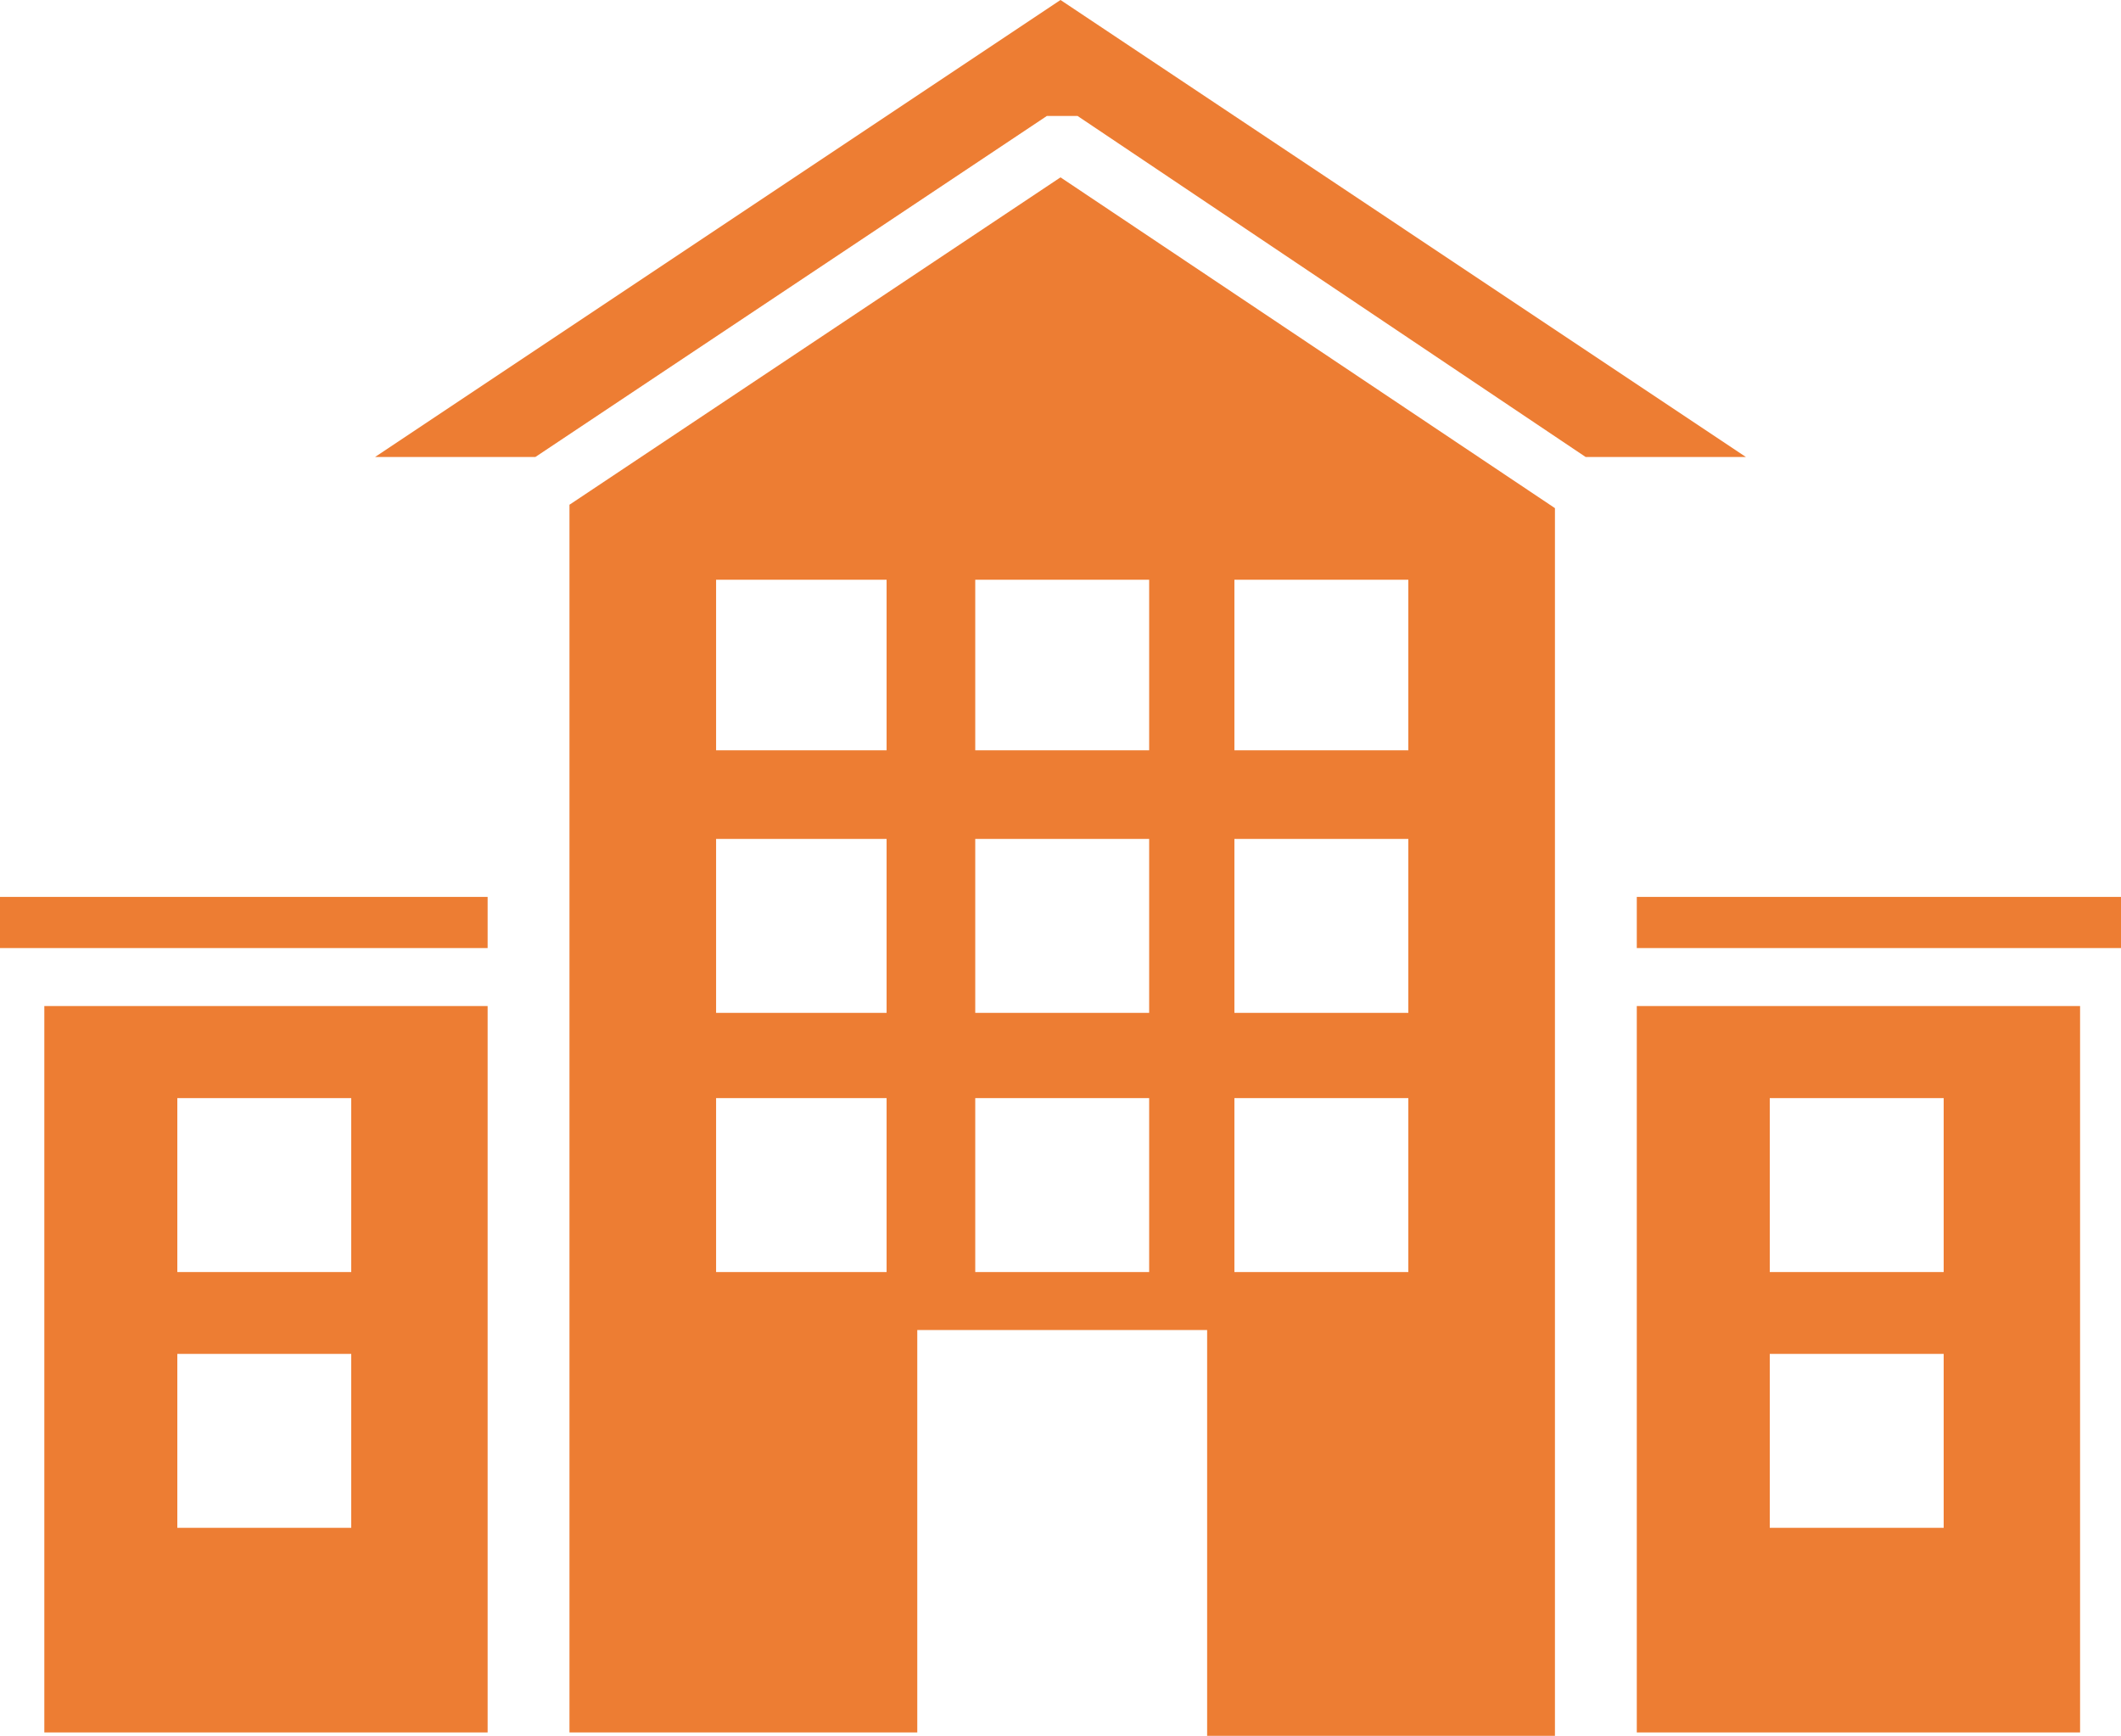 <svg version="1.1"
	 xmlns="http://www.w3.org/2000/svg" xmlns:xlink="http://www.w3.org/1999/xlink" xmlns:a="http://ns.adobe.com/AdobeSVGViewerExtensions/3.0/"
	 x="0px" y="0px" width="62.2px" height="50.9px" viewBox="0 0 62.2 50.9" style="enable-background:new 0 0 62.2 50.9;"
	 xml:space="preserve">
<style type="text/css">
	.st0{fill:#ED7D33;}
</style>
<defs>
</defs>
<g>
	<g>
		<path class="st0" d="M16.7,14.8v36h10.2V39h8.5v11.9h10.2v-36L31.1,5.2L16.7,14.8z M26,37.3H21v-5.1H26V37.3z M26,29.7H21v-5.1H26
			V29.7z M26,22H21V17H26V22z M36.2,17h5.1V22h-5.1V17z M36.2,24.6h5.1v5.1h-5.1V24.6z M36.2,32.2h5.1v5.1h-5.1V32.2z M33.7,37.3
			h-5.1v-5.1h5.1V37.3z M33.7,29.7h-5.1v-5.1h5.1V29.7z M33.7,22h-5.1V17h5.1V22z M33.7,22"/>
		<path class="st0" d="M30.7,3.4h0.9l14.9,10h4.7L31.1,0L11,13.4h4.7L30.7,3.4z M30.7,3.4"/>
		<path class="st0" d="M61,29.5H48v21.3h13V29.5z M57,44.8h-5.1v-5.1H57V44.8z M57,37.3h-5.1v-5.1H57V37.3z M57,37.3"/>
		<rect x="48" y="26.3" class="st0" width="14.3" height="1.5"/>
		<path class="st0" d="M14.3,29.5h-13v21.3h13V29.5z M10.3,44.8H5.2v-5.1h5.1V44.8z M10.3,37.3H5.2v-5.1h5.1V37.3z M10.3,37.3"/>
		<rect y="26.3" class="st0" width="14.3" height="1.5"/>
	</g>
</g>
</svg>
